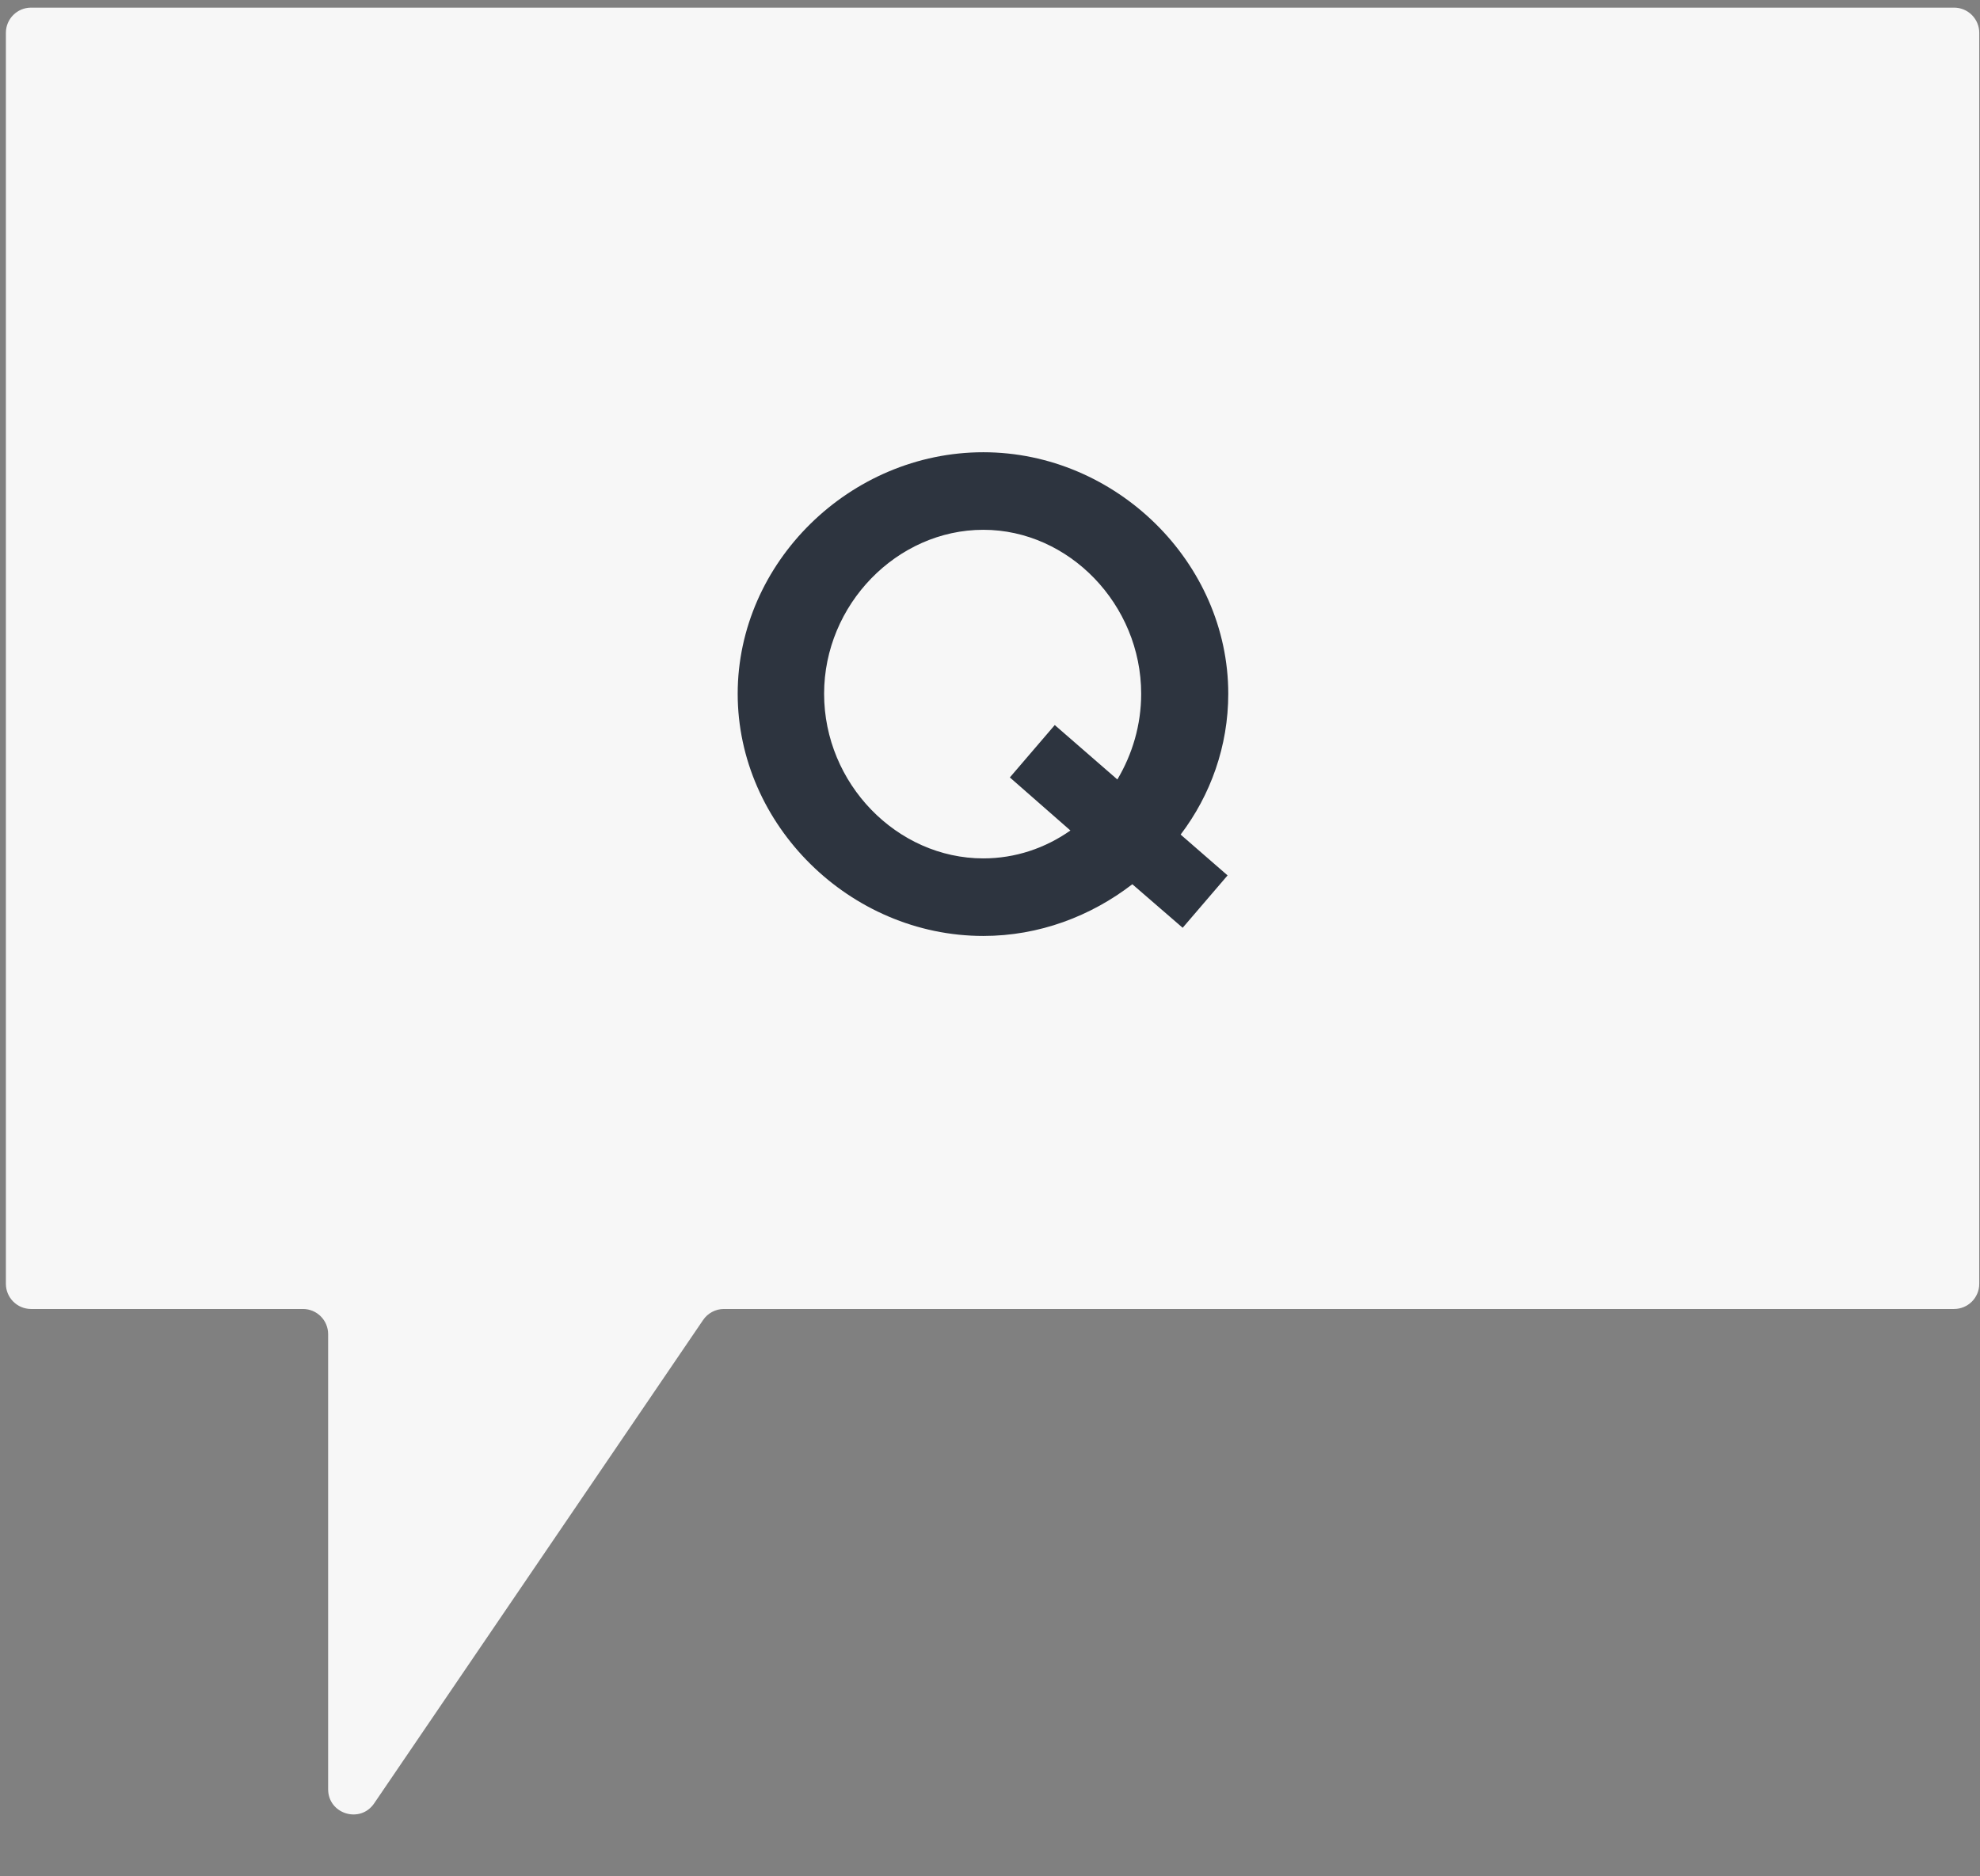 <svg width="229" height="217" viewBox="0 0 229 217" fill="none" xmlns="http://www.w3.org/2000/svg">
<rect x="0" y="0" width="229" height="217" fill="#808080" stroke="none"/>
<path d="M226.001 0.883H3.594C1.985 0.883 0.681 2.188 0.681 3.796V148.499C0.681 150.108 1.985 151.412 3.594 151.412H35.038C36.646 151.412 37.951 152.716 37.951 154.325V206.963C37.951 209.831 41.659 210.973 43.272 208.602L81.32 152.686C81.862 151.889 82.764 151.412 83.728 151.412H226.001C227.609 151.412 228.914 150.108 228.914 148.499V3.796C228.914 2.188 227.609 0.883 226.001 0.883Z" fill="#F7F7F7"/>
<path d="M142.057 80.248C142.057 65.06 129.072 52.312 113.727 52.312C98.304 52.312 85.319 65.06 85.319 80.248C85.319 95.436 98.304 108.263 113.727 108.263C120.18 108.263 126.161 105.981 130.961 102.282L136.784 107.318L141.978 101.259L136.548 96.537C140.011 91.973 142.057 86.307 142.057 80.248ZM113.727 99.292C103.733 99.292 95.313 90.635 95.313 80.248C95.313 69.939 103.733 61.283 113.727 61.283C123.643 61.283 131.984 69.939 131.984 80.248C131.984 83.868 130.961 87.252 129.23 90.163L121.99 83.868L116.796 89.927L123.8 96.065C120.888 98.111 117.426 99.292 113.727 99.292Z" fill="#2D343F"/>
</svg>
